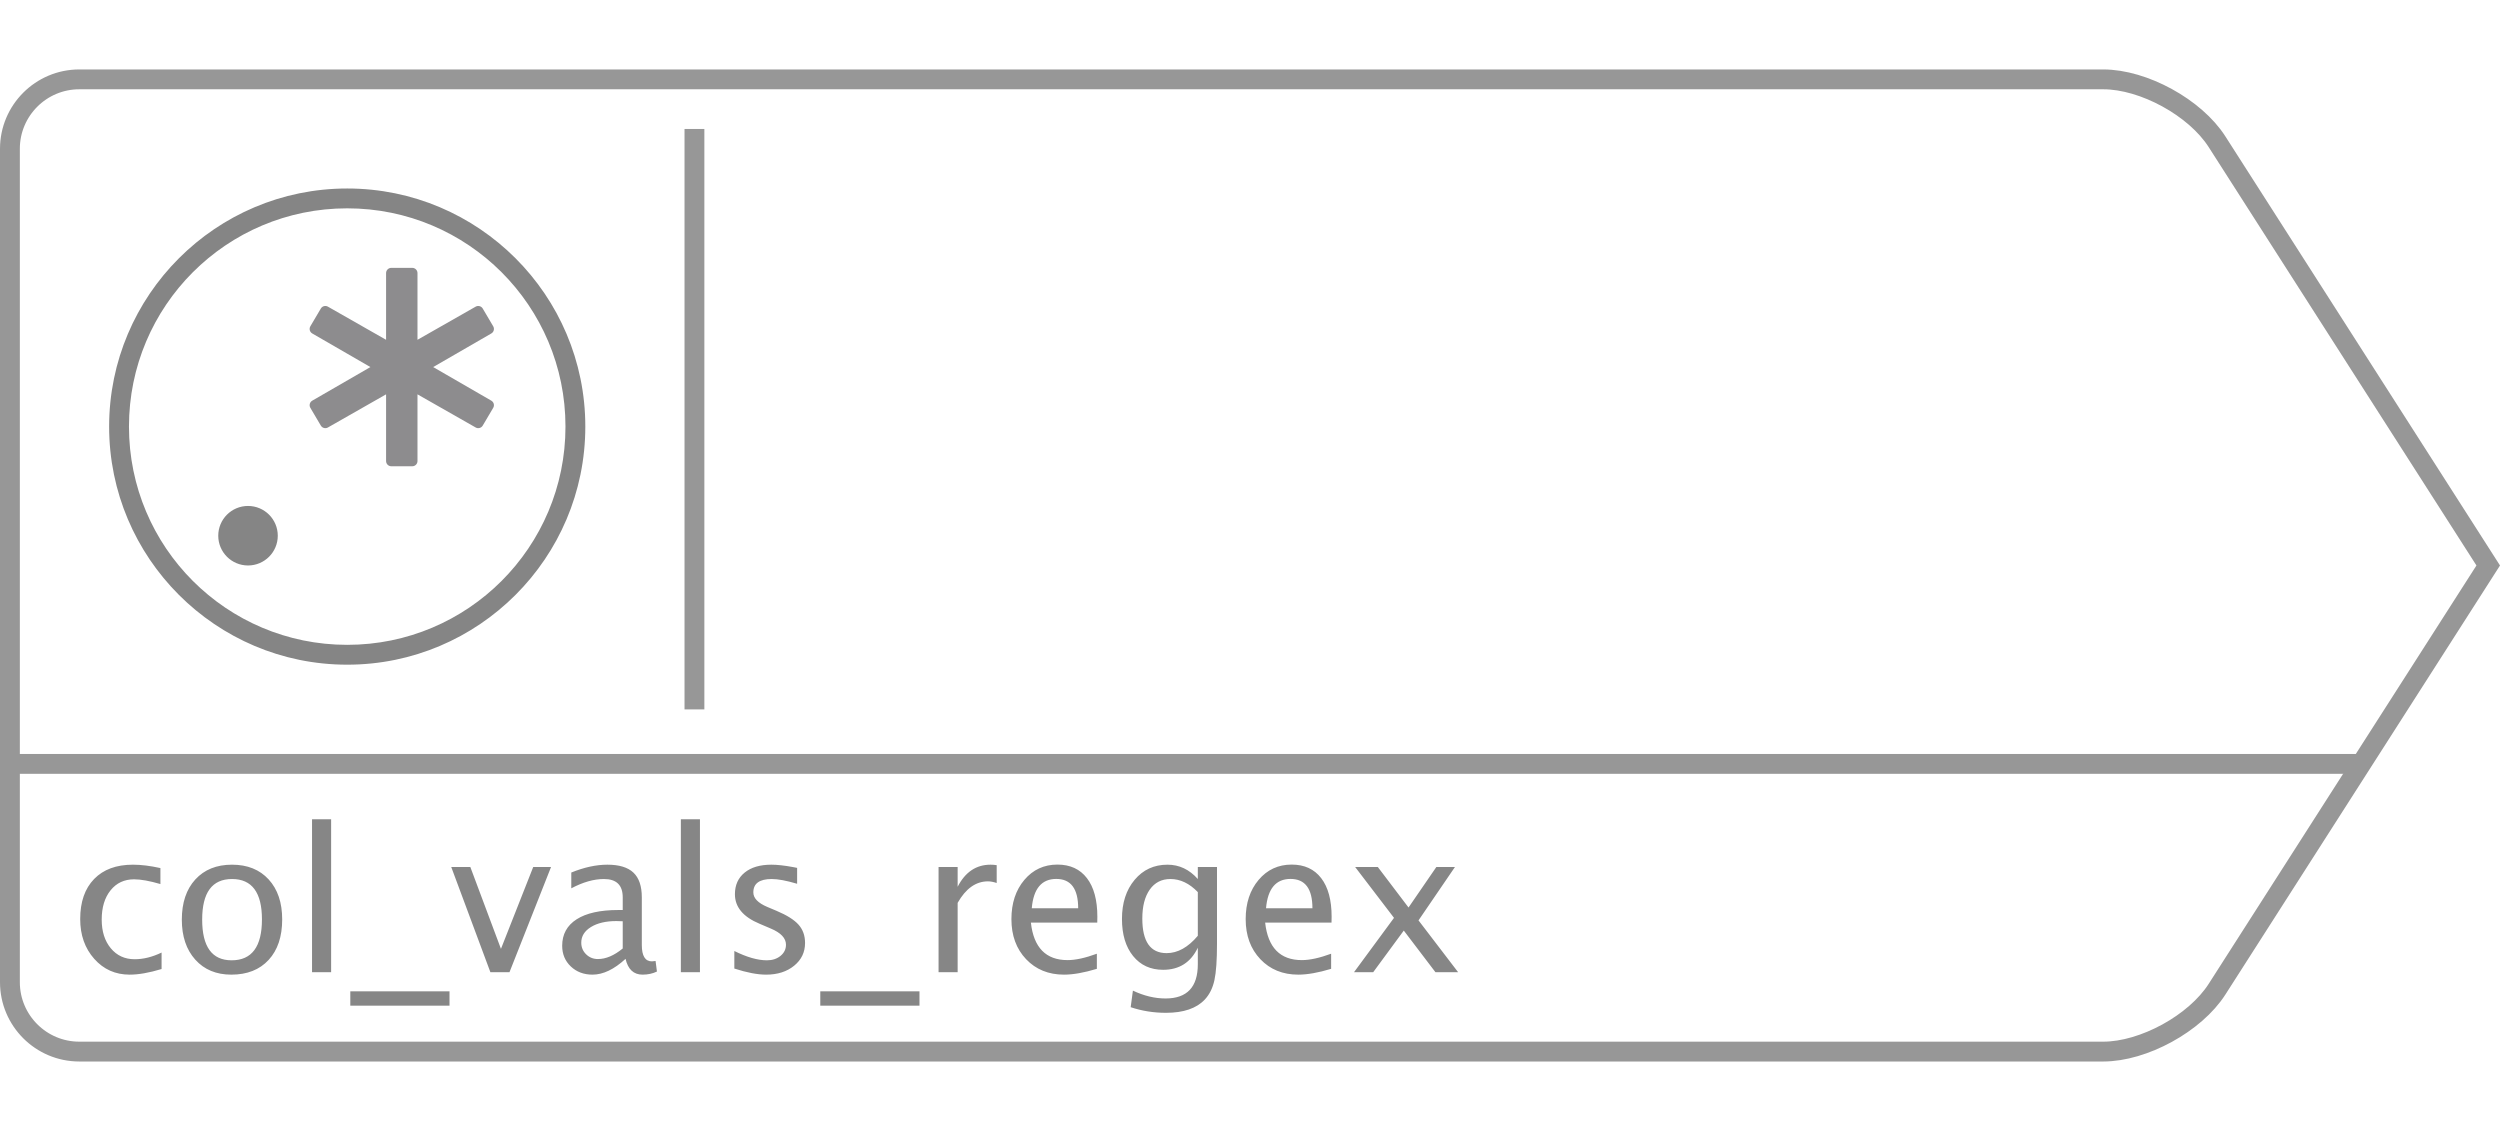 <?xml version="1.0" encoding="UTF-8"?>
<svg width="252px" height="114px" viewBox="0 0 252 114" version="1.1" xmlns="http://www.w3.org/2000/svg" xmlns:xlink="http://www.w3.org/1999/xlink">
    <!-- Generator: Sketch 43.1 (39012) - http://www.bohemiancoding.com/sketch -->
    <title>col_vals_regex_</title>
    <desc>Created with Sketch.</desc>
    <defs></defs>
    <g id="Function-Icons" stroke="none" stroke-width="1" fill="none" fill-rule="evenodd">
        <g id="col_vals_regex_" transform="translate(0, 7)">
            <path d="M70,7 L70,63.508" id="Line" stroke="#979797" stroke-width="2" stroke-linecap="square"></path>
            <g id="function_right" stroke="#979797" stroke-width="2">
                <path d="M1.5,70 L237.008,70" id="Line" stroke-linecap="square"></path>
                <path d="M250.813,50 L223.473,92.718 C221.276,96.151 216.073,99 212.007,99 L7.993,99 C4.134,99 1,95.863 1,92.007 L1,7.993 C1,4.135 4.138,1 7.993,1 L212.007,1 C216.082,1 221.272,3.843 223.473,7.282 L250.813,50 Z" id="Rectangle"></path>
            </g>
            <path d="M13.064,91.244 C11.632,91.244 10.444,90.714 9.5,89.652 C8.556,88.591 8.084,87.253 8.084,85.639 C8.084,83.913 8.551,82.569 9.485,81.605 C10.42,80.642 11.723,80.16 13.396,80.16 C14.223,80.16 15.148,80.274 16.17,80.502 L16.17,82.113 C15.083,81.794 14.197,81.635 13.514,81.635 C12.531,81.635 11.741,82.004 11.146,82.743 C10.55,83.482 10.252,84.467 10.252,85.697 C10.252,86.889 10.558,87.852 11.17,88.588 C11.782,89.324 12.583,89.691 13.572,89.691 C14.451,89.691 15.356,89.467 16.287,89.018 L16.287,90.678 C15.044,91.055 13.969,91.244 13.064,91.244 Z M23.318,91.244 C21.801,91.244 20.59,90.741 19.686,89.735 C18.781,88.729 18.328,87.383 18.328,85.697 C18.328,83.992 18.782,82.642 19.69,81.649 C20.599,80.657 21.831,80.16 23.387,80.16 C24.943,80.16 26.175,80.657 27.083,81.649 C27.991,82.642 28.445,83.985 28.445,85.678 C28.445,87.41 27.99,88.77 27.078,89.76 C26.167,90.749 24.913,91.244 23.318,91.244 Z M23.348,89.799 C25.385,89.799 26.404,88.425 26.404,85.678 C26.404,82.963 25.398,81.605 23.387,81.605 C21.382,81.605 20.379,82.969 20.379,85.697 C20.379,88.432 21.368,89.799 23.348,89.799 Z M31.453,91 L31.453,75.58 L33.377,75.58 L33.377,91 L31.453,91 Z M35.311,94.369 L35.311,92.924 L45.311,92.924 L45.311,94.369 L35.311,94.369 Z M49.432,91 L45.486,80.395 L47.41,80.395 L50.496,88.646 L53.748,80.395 L55.545,80.395 L51.355,91 L49.432,91 Z M63.055,89.652 C61.902,90.714 60.792,91.244 59.725,91.244 C58.846,91.244 58.117,90.969 57.537,90.419 C56.958,89.869 56.668,89.174 56.668,88.334 C56.668,87.175 57.155,86.285 58.128,85.663 C59.101,85.041 60.496,84.73 62.312,84.73 L62.771,84.73 L62.771,83.451 C62.771,82.221 62.14,81.605 60.877,81.605 C59.861,81.605 58.764,81.918 57.586,82.543 L57.586,80.951 C58.882,80.424 60.096,80.16 61.229,80.16 C62.413,80.16 63.287,80.427 63.851,80.961 C64.414,81.495 64.695,82.325 64.695,83.451 L64.695,88.256 C64.695,89.356 65.034,89.906 65.711,89.906 C65.796,89.906 65.919,89.893 66.082,89.867 L66.219,90.932 C65.783,91.14 65.301,91.244 64.773,91.244 C63.875,91.244 63.302,90.714 63.055,89.652 Z M62.771,88.607 L62.771,85.863 L62.127,85.844 C61.072,85.844 60.219,86.044 59.568,86.444 C58.917,86.845 58.592,87.37 58.592,88.021 C58.592,88.484 58.755,88.874 59.08,89.193 C59.406,89.512 59.803,89.672 60.271,89.672 C61.072,89.672 61.906,89.317 62.771,88.607 Z M68.631,91 L68.631,75.58 L70.555,75.58 L70.555,91 L68.631,91 Z M77.225,91.244 C76.346,91.244 75.278,91.039 74.021,90.629 L74.021,88.861 C75.278,89.486 76.372,89.799 77.303,89.799 C77.856,89.799 78.315,89.649 78.68,89.35 C79.044,89.05 79.227,88.676 79.227,88.227 C79.227,87.569 78.715,87.025 77.693,86.596 L76.57,86.117 C74.91,85.427 74.08,84.434 74.08,83.139 C74.08,82.214 74.407,81.487 75.062,80.956 C75.716,80.425 76.613,80.16 77.752,80.16 C78.344,80.16 79.077,80.242 79.949,80.404 L80.35,80.482 L80.35,82.084 C79.275,81.765 78.423,81.605 77.791,81.605 C76.554,81.605 75.936,82.055 75.936,82.953 C75.936,83.533 76.404,84.021 77.342,84.418 L78.27,84.809 C79.318,85.251 80.06,85.718 80.496,86.21 C80.932,86.701 81.15,87.315 81.15,88.051 C81.15,88.982 80.783,89.747 80.047,90.346 C79.311,90.945 78.37,91.244 77.225,91.244 Z M82.684,94.369 L82.684,92.924 L92.684,92.924 L92.684,94.369 L82.684,94.369 Z M94.607,91 L94.607,80.395 L96.531,80.395 L96.531,82.387 C97.293,80.902 98.4,80.16 99.852,80.16 C100.047,80.16 100.252,80.176 100.467,80.209 L100.467,82.006 C100.135,81.895 99.842,81.84 99.588,81.84 C98.37,81.84 97.352,82.562 96.531,84.008 L96.531,91 L94.607,91 Z M110.564,90.658 C109.275,91.049 108.172,91.244 107.254,91.244 C105.691,91.244 104.417,90.725 103.431,89.687 C102.444,88.648 101.951,87.302 101.951,85.648 C101.951,84.04 102.386,82.722 103.255,81.693 C104.124,80.665 105.236,80.15 106.59,80.15 C107.872,80.15 108.864,80.606 109.563,81.518 C110.263,82.429 110.613,83.725 110.613,85.404 L110.604,86 L103.914,86 C104.194,88.52 105.428,89.779 107.615,89.779 C108.416,89.779 109.399,89.564 110.564,89.135 L110.564,90.658 Z M104.002,84.555 L108.68,84.555 C108.68,82.582 107.944,81.596 106.473,81.596 C104.995,81.596 104.171,82.582 104.002,84.555 Z M113.973,94.525 L114.197,92.855 C115.311,93.383 116.408,93.646 117.488,93.646 C119.656,93.646 120.74,92.497 120.74,90.199 L120.74,88.529 C120.031,90.014 118.865,90.756 117.244,90.756 C115.975,90.756 114.965,90.294 114.217,89.369 C113.468,88.445 113.094,87.198 113.094,85.629 C113.094,84.014 113.52,82.699 114.373,81.684 C115.226,80.668 116.329,80.16 117.684,80.16 C118.868,80.16 119.887,80.642 120.74,81.605 L120.74,80.395 L122.674,80.395 L122.674,88.109 C122.674,89.77 122.588,90.998 122.415,91.796 C122.243,92.593 121.919,93.246 121.443,93.754 C120.604,94.646 119.298,95.092 117.527,95.092 C116.29,95.092 115.105,94.903 113.973,94.525 Z M120.74,87.328 L120.74,82.924 C119.894,82.045 118.973,81.605 117.977,81.605 C117.091,81.605 116.398,81.96 115.896,82.67 C115.395,83.38 115.145,84.353 115.145,85.59 C115.145,87.914 115.962,89.076 117.596,89.076 C118.709,89.076 119.757,88.493 120.74,87.328 Z M134.178,90.658 C132.889,91.049 131.785,91.244 130.867,91.244 C129.305,91.244 128.03,90.725 127.044,89.687 C126.058,88.648 125.564,87.302 125.564,85.648 C125.564,84.04 125.999,82.722 126.868,81.693 C127.737,80.665 128.849,80.15 130.203,80.15 C131.486,80.15 132.477,80.606 133.177,81.518 C133.877,82.429 134.227,83.725 134.227,85.404 L134.217,86 L127.527,86 C127.807,88.52 129.041,89.779 131.229,89.779 C132.029,89.779 133.012,89.564 134.178,89.135 L134.178,90.658 Z M127.615,84.555 L132.293,84.555 C132.293,82.582 131.557,81.596 130.086,81.596 C128.608,81.596 127.785,82.582 127.615,84.555 Z M136.482,91 L140.516,85.521 L136.6,80.395 L138.885,80.395 L141.98,84.477 L144.783,80.395 L146.658,80.395 L142.986,85.775 L146.98,91 L144.695,91 L141.502,86.801 L138.416,91 L136.482,91 Z" id="col_vals_regex" fill="#868686"></path>
            <g id="col_vals_regex_icon" transform="translate(11, 12)" fill-rule="nonzero">
                <path d="M24,0 C10.759,0 0,10.759 0,24 C0,37.241 10.759,48 24,48 C37.241,48 48,37.241 48,24 C48,10.759 37.241,0 24,0 Z M24,2 C36.159,2 46,11.841 46,24 C46,36.159 36.159,46 24,46 C11.841,46 2,36.159 2,24 C2,11.841 11.841,2 24,2 Z M14,32 C12.343,32 11,33.343 11,35 C11,36.657 12.343,38 14,38 C15.657,38 17,36.657 17,35 C17,33.343 15.657,32 14,32 Z" id="Shape" fill="#858585"></path>
                <g id="asterisk" transform="translate(20, 8)" fill="#8D8C8E">
                    <path d="M10.556,20 L8.444,20 C8.153,20 7.917,19.765 7.917,19.474 L7.917,12.749 L2.056,16.089 C1.806,16.233 1.486,16.147 1.339,15.899 L0.284,14.109 C0.213,13.989 0.193,13.844 0.229,13.709 C0.264,13.573 0.353,13.457 0.474,13.387 L6.336,10 L0.474,6.613 C0.353,6.543 0.264,6.427 0.228,6.292 C0.193,6.156 0.212,6.012 0.283,5.891 L1.339,4.102 C1.485,3.853 1.805,3.768 2.056,3.912 L7.917,7.251 L7.917,0.526 C7.917,0.236 8.153,0 8.444,0 L10.556,0 C10.847,0 11.083,0.236 11.083,0.526 L11.083,7.251 L16.944,3.912 C17.195,3.769 17.514,3.853 17.66,4.102 L18.716,5.891 C18.787,6.012 18.807,6.156 18.771,6.292 C18.736,6.427 18.647,6.543 18.525,6.613 L12.664,10 L18.525,13.387 C18.646,13.457 18.735,13.573 18.771,13.708 C18.807,13.844 18.787,13.988 18.716,14.109 L17.66,15.898 C17.514,16.147 17.194,16.233 16.944,16.088 L11.083,12.749 L11.083,19.474 C11.083,19.765 10.847,20 10.556,20 Z" id="Shape"></path>
                </g>
            </g>
        </g>
    </g>
</svg>